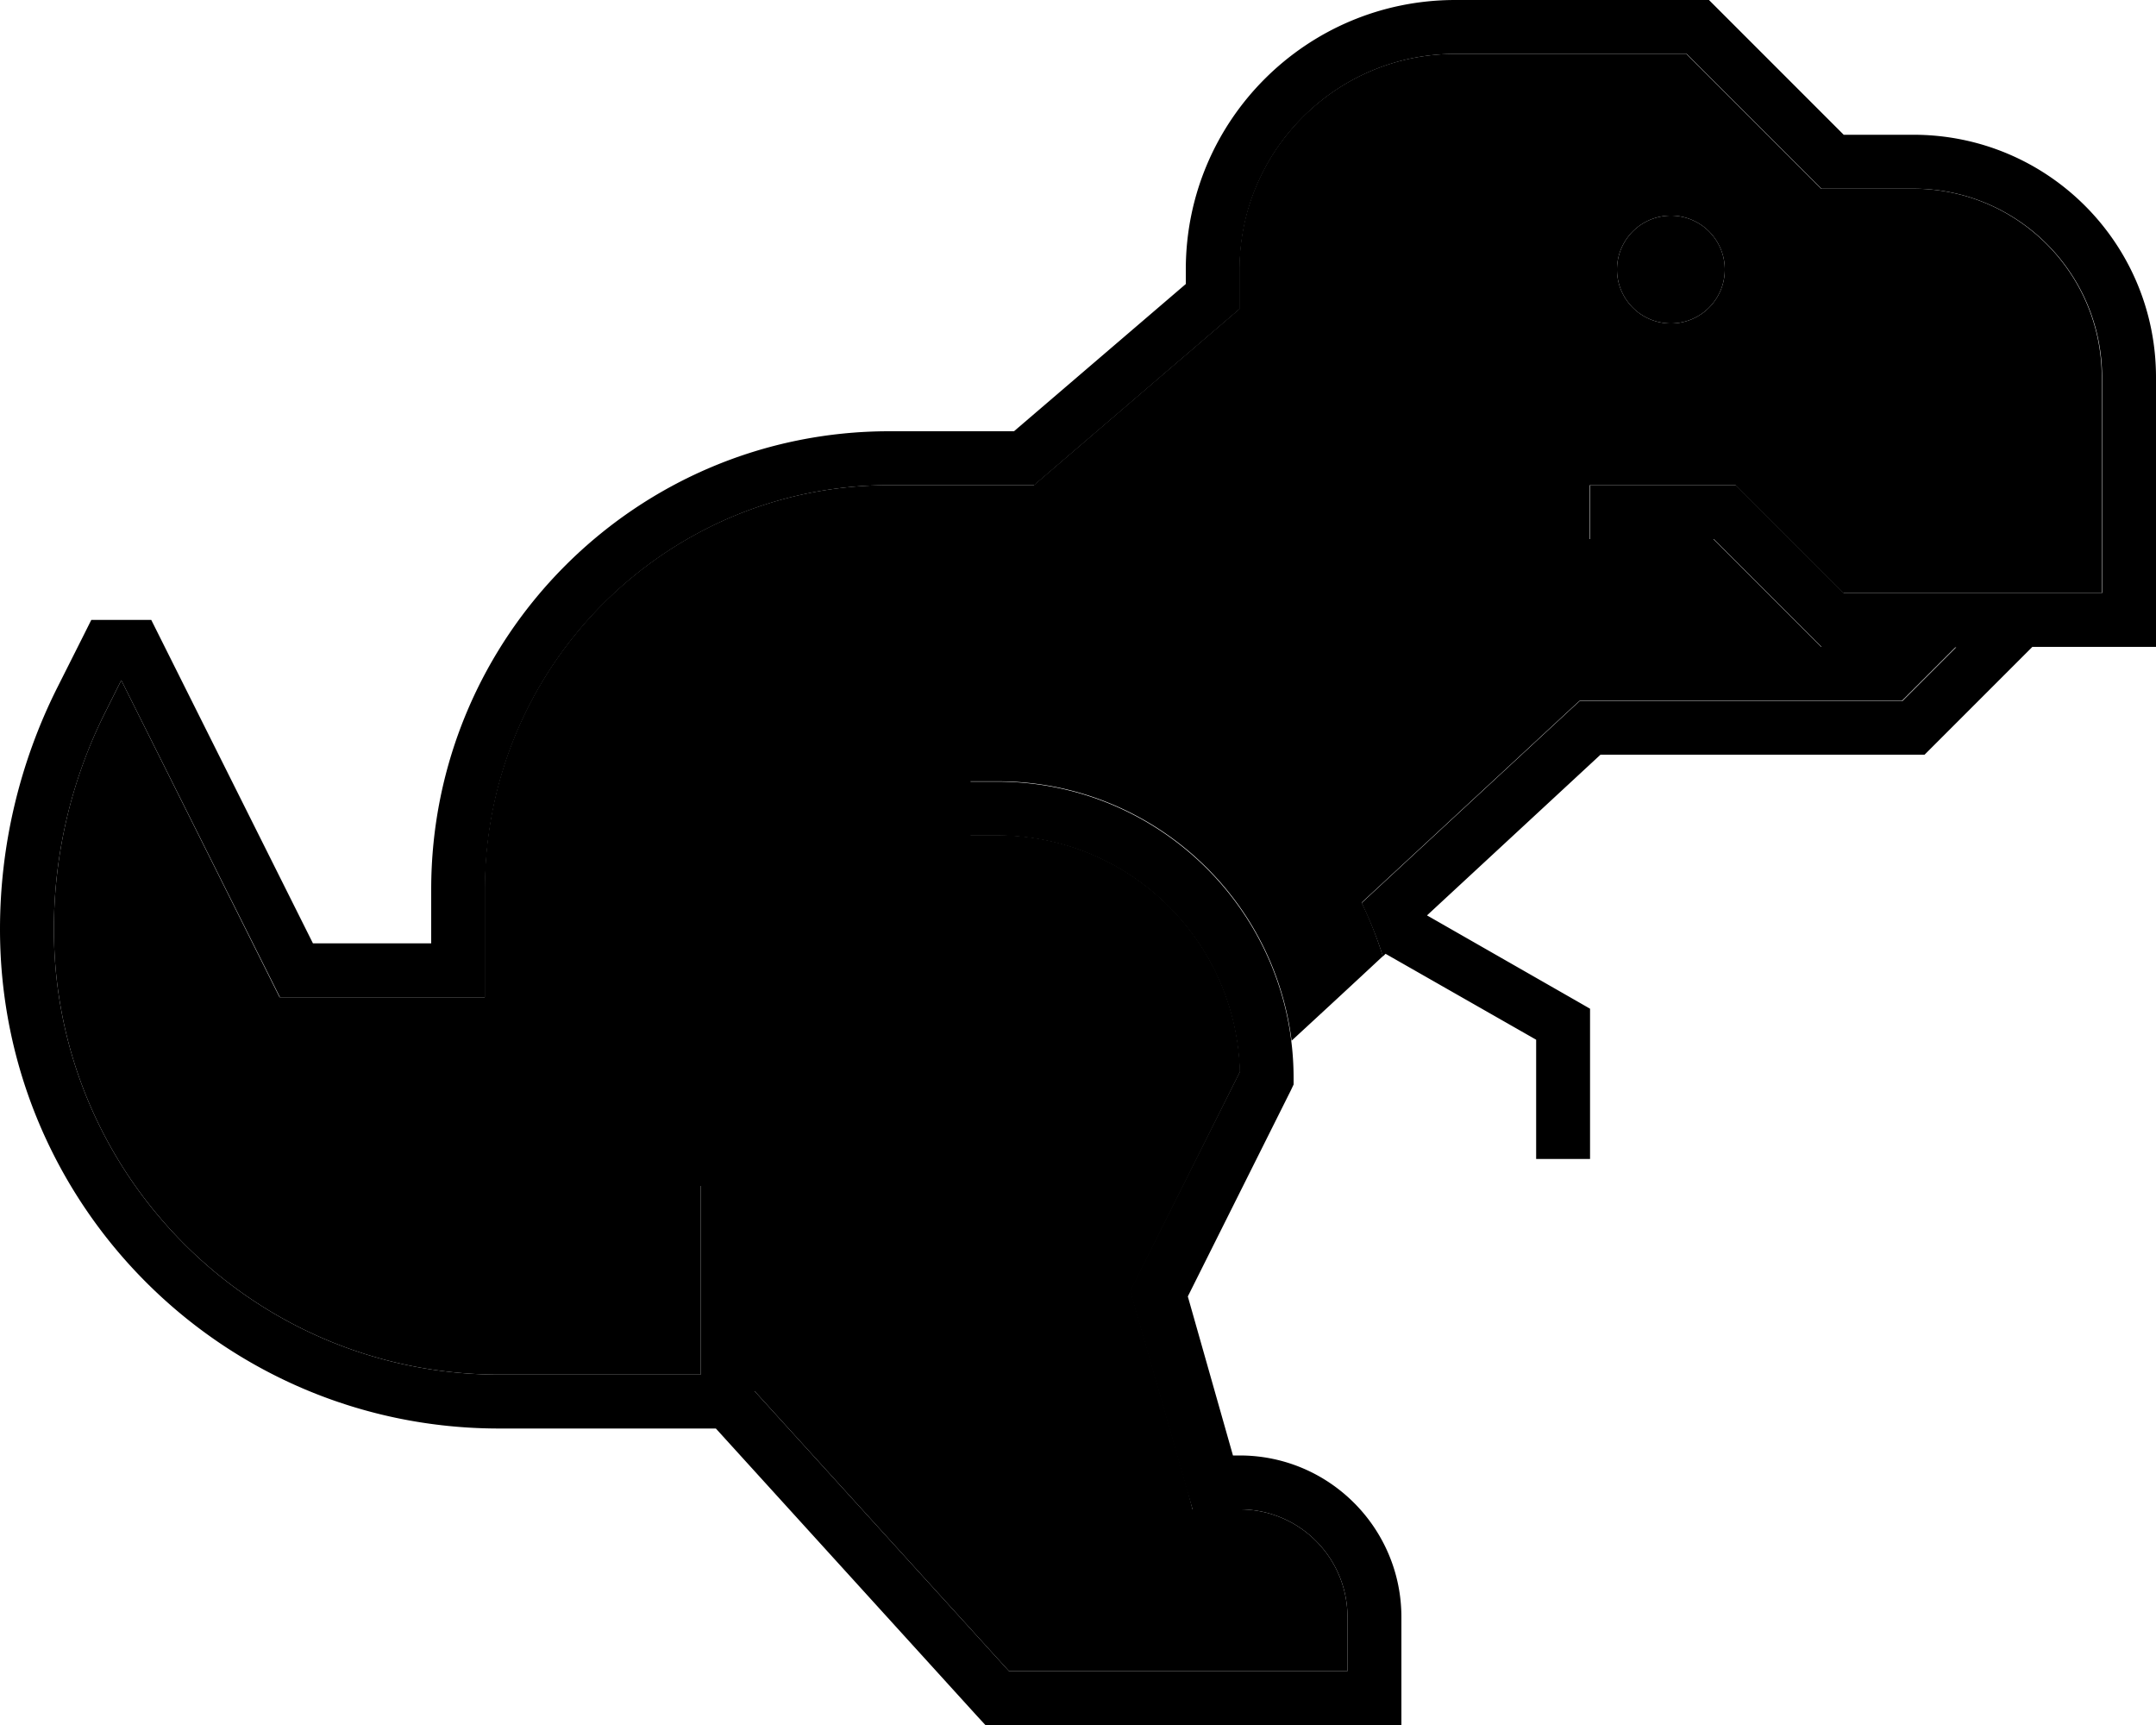 <svg xmlns="http://www.w3.org/2000/svg" viewBox="0 0 640 512"><path class="pr-icon-duotone-secondary" d="M16 275.8c0-22.3 5.2-44.4 15.2-64.3l4.8-9.6 44.8 89.7 2.2 4.4 4.9 0 48 0 8 0 0-8 0-24c0-66.3 53.7-120 120-120l40 0 3 0 2.2-1.9 56-48 2.8-2.4 0-3.7 0-8c0-35.3 28.7-64 64-64l68.7 0 37.7 37.7 2.3 2.3 3.3 0 24 0c30.9 0 56 25.1 56 56l0 64-16 0-8 0-3.3 0-49.4 0-29.7-29.7-2.3-2.3-3.3 0-32 0-8 0 0 16 8 0 28.7 0 29.7 29.7 2.3 2.3 3.3 0 36.7 0-16 16L472 208l-3.1 0-2.3 2.1-62.4 57.8c2.5 5.1 4.6 10.5 6.3 15.9c-9 8.4-18.1 16.8-27.1 25.1c-5.4-43.4-42.4-77-87.3-77l-8 0 0 16 8 0c39.1 0 71 31.2 72 70.2l-31.1 62.3-1.4 2.8 .9 3 16 56L354 448l6 0 8 0c17.7 0 32 14.3 32 32l0 16-100.5 0L224 412.9l0-52.9 0-8-16 0 0 8 0 48-59.8 0C75.2 408 16 348.8 16 275.8zM480 80a16 16 0 1 0 32 0 16 16 0 1 0 -32 0z"/><path class="pr-icon-duotone-primary" d="M352 80c0-44.2 35.8-80 80-80l72 0 3.3 0 2.3 2.3L547.3 40 568 40c39.8 0 72 32.2 72 72l0 72 0 8-8 0-24 0-4.7 0-29.7 29.7-2.3 2.3-3.3 0-92.9 0-51.5 47.7L468 297.1l4 2.3 0 4.6 0 32 0 8-16 0 0-8 0-27.4-44.7-25.5-.8 .8c-1.7-5.5-3.9-10.8-6.3-15.9l62.4-57.8 2.3-2.1 3.1 0 92.7 0 16-16L544 192l-3.3 0-2.3-2.3L508.7 160 480 160l-8 0 0-16 8 0 32 0 3.3 0 2.3 2.3L547.3 176l49.4 0 3.3 0 8 0 16 0 0-64c0-30.9-25.1-56-56-56l-24 0-3.3 0-2.3-2.3L500.7 16 432 16c-35.3 0-64 28.7-64 64l0 8 0 3.7-2.8 2.4-56 48L307 144l-3 0-40 0c-66.3 0-120 53.7-120 120l0 24 0 8-8 0-48 0-4.9 0-2.2-4.4L36 201.9l-4.8 9.6c-10 20-15.2 42-15.2 64.3C16 348.8 75.2 408 148.2 408l59.8 0 0-48 0-8 16 0 0 8 0 52.9L299.5 496 400 496l0-16c0-17.7-14.3-32-32-32l-8 0-6 0-1.7-5.8-16-56-.9-3 1.4-2.8L368 318.2c-1-38.9-32.8-70.2-72-70.2l-8 0 0-16 8 0c48.6 0 88 39.4 88 88l0 1.9-.8 1.7-30.6 61.2L366 432l2 0c26.5 0 48 21.5 48 48l0 24 0 8-8 0-112 0-3.5 0-2.4-2.6L212.5 424l-64.3 0C66.3 424 0 357.7 0 275.8c0-24.8 5.8-49.3 16.9-71.5l8-15.9 2.2-4.4 4.9 0 8 0 4.9 0 2.2 4.4L92.9 280l35.1 0 0-16c0-75.1 60.9-136 136-136l37 0 51-43.7 0-4.3zM496 64a16 16 0 1 1 0 32 16 16 0 1 1 0-32z"/></svg>